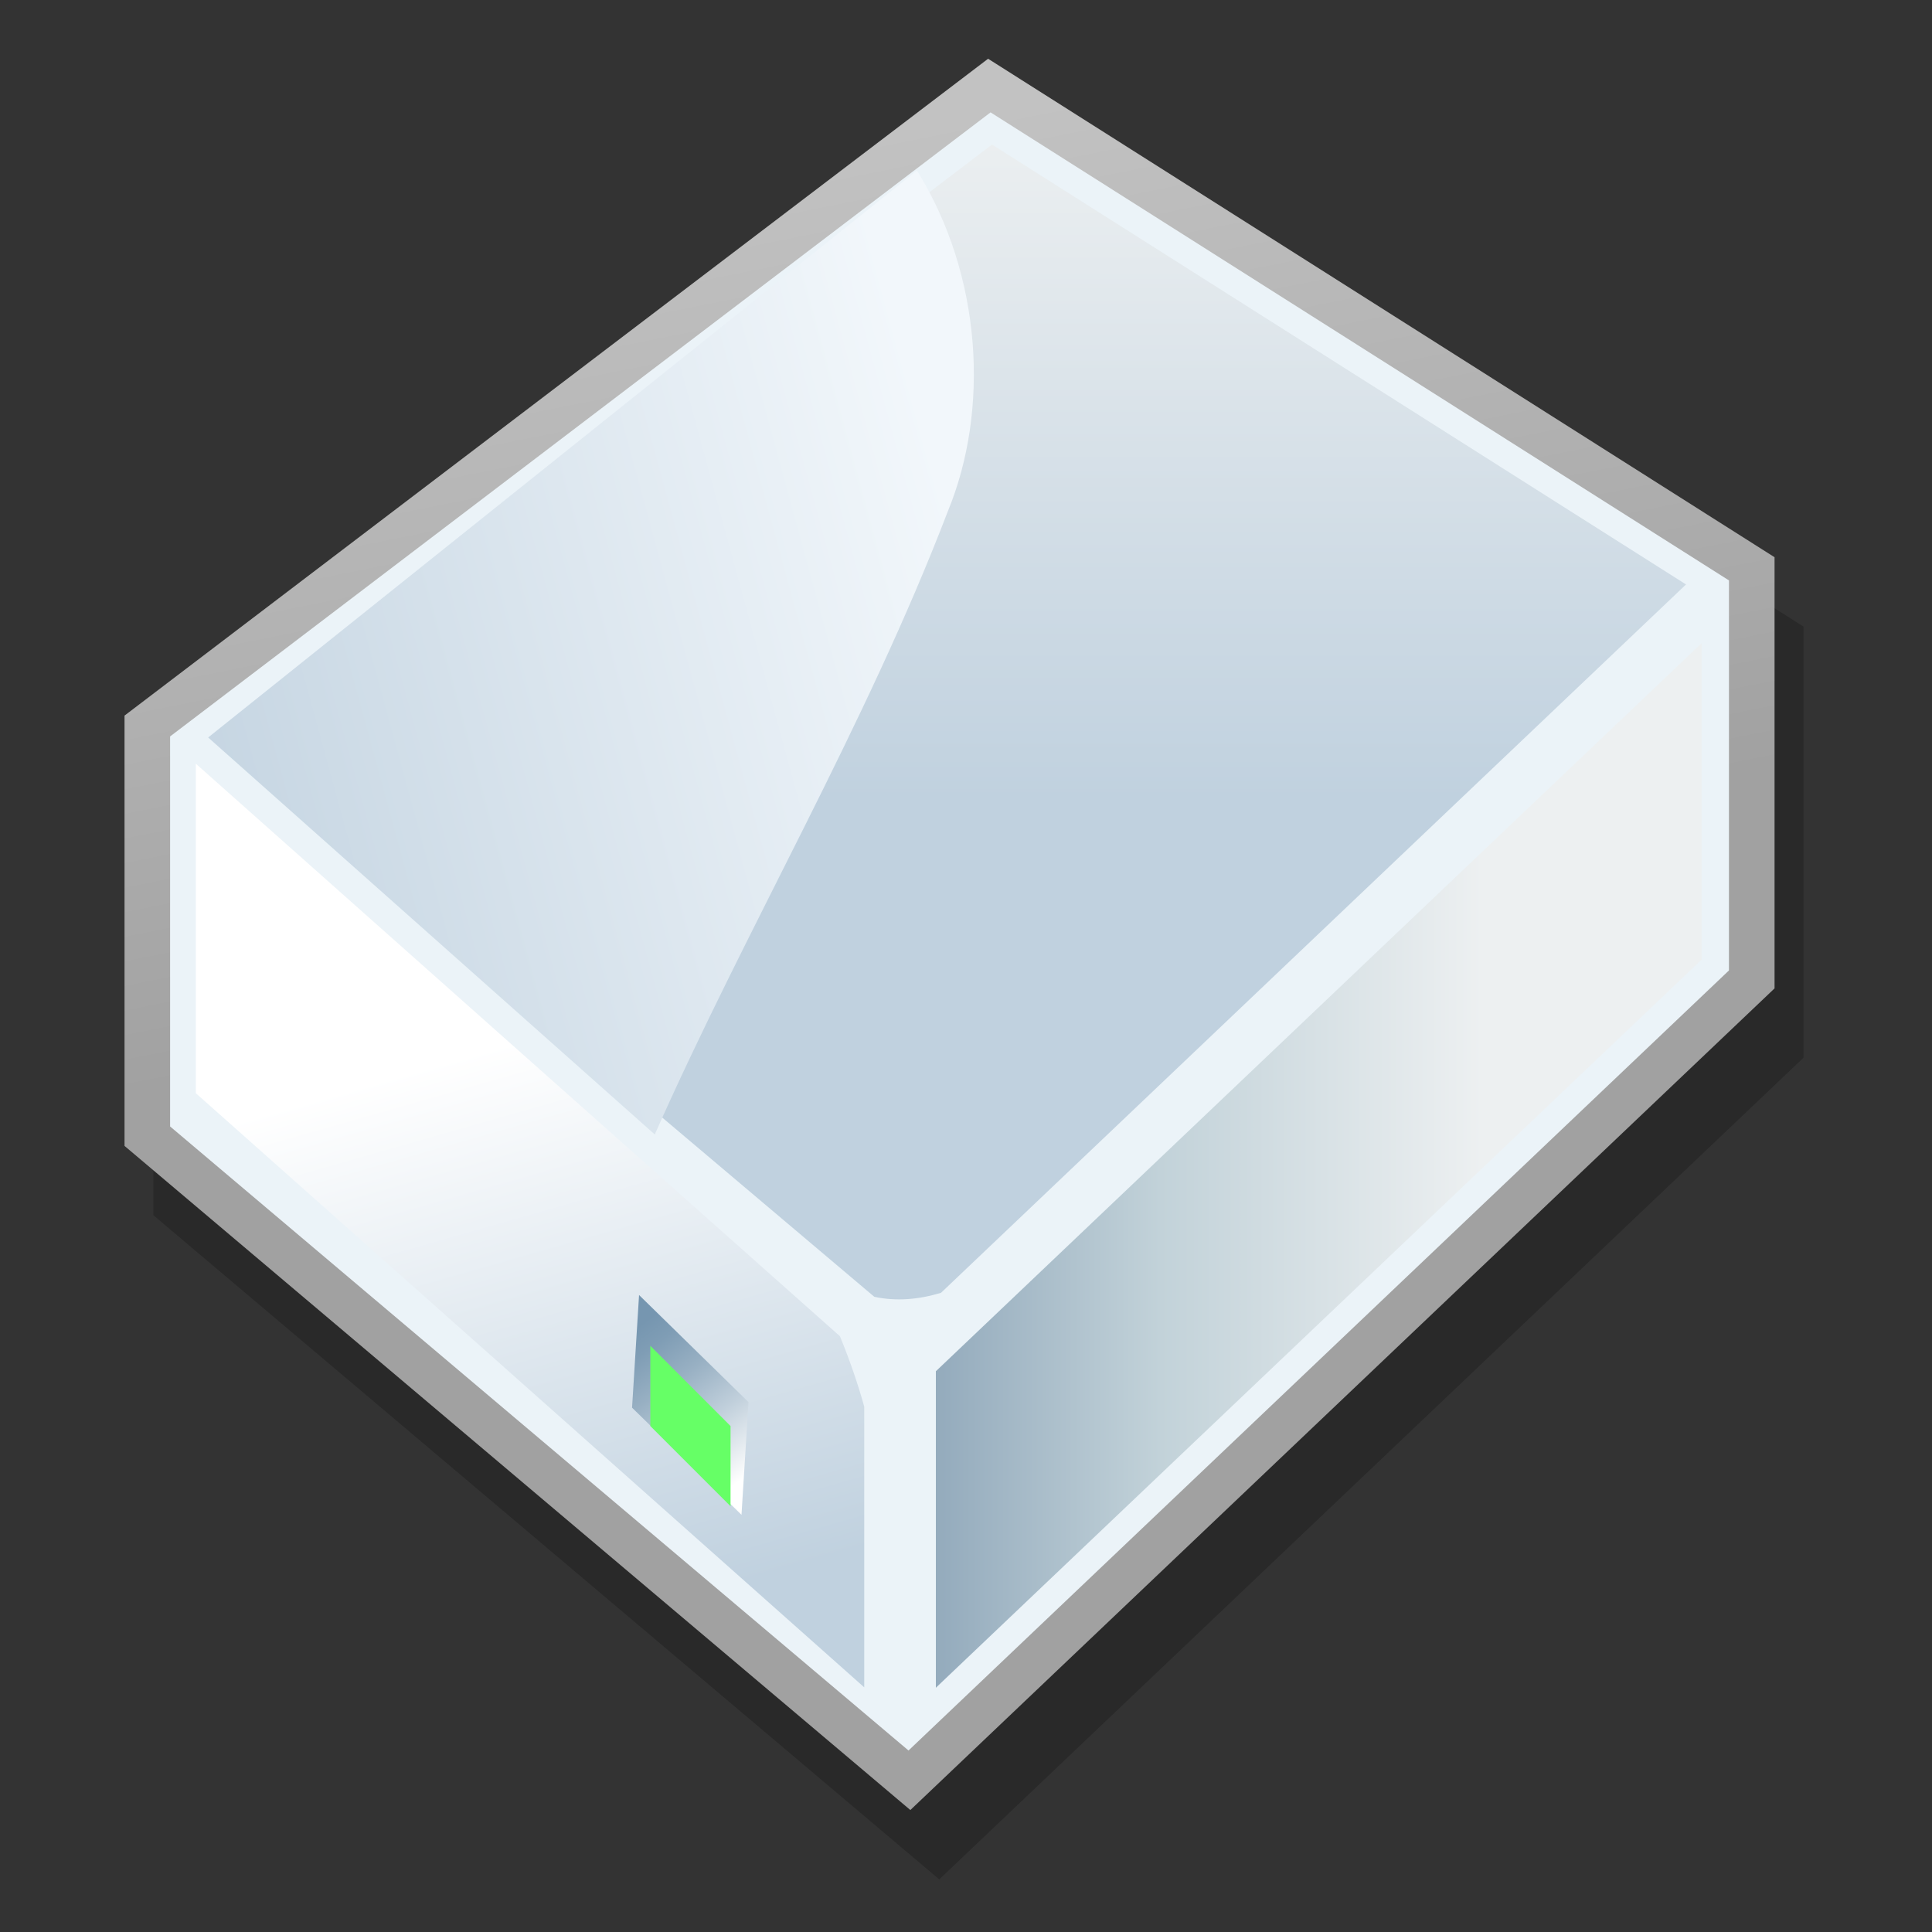 <?xml version="1.0" encoding="UTF-8" standalone="no"?>
<!DOCTYPE svg PUBLIC "-//W3C//DTD SVG 20010904//EN"
"http://www.w3.org/TR/2001/REC-SVG-20010904/DTD/svg10.dtd">
<!-- Created with Sodipodi ("http://www.sodipodi.com/") -->
<svg
   width="48pt"
   height="48pt"
   viewBox="0 0 256 256"
   overflow="visible"
   enable-background="new 0 0 256 256"
   xml:space="preserve"
   xmlns="http://www.w3.org/2000/svg"
   xmlns:xml="http://www.w3.org/XML/1998/namespace"
   xmlns:a="http://ns.adobe.com/AdobeSVGViewerExtensions/3.0/"
   xmlns:sodipodi="http://sodipodi.sourceforge.net/DTD/sodipodi-0.dtd"
   xmlns:xlink="http://www.w3.org/1999/xlink"
   id="svg153"
   sodipodi:version="0.32pre"
   sodipodi:docname="/home/cschalle/gnome-themes-extras/Nuvola/icons/scalable/devices/gnome-dev-harddisk.svg"
   sodipodi:docbase="/home/cschalle/gnome-themes-extras/Nuvola/icons/scalable/devices">
  <rect x="0" y="0" width="256" height="256" fill="#333333" stroke="none"/>
  <defs
     id="defs218" />
  <sodipodi:namedview
     id="base" />
  <g
     id="Layer_1"
     stroke="#000000">
    <path
       opacity="0.2"
       stroke="none"
       d="M134.759,16.973l-3.447,2.623l-110.98,84.414v57.019l104.126,87.999l114.509-108.872V83.022    L134.759,16.973z M113.343,177.974c7.247,5.742,15.703,3.445,22.951-1.148C129.046,181.419,120.59,183.716,113.343,177.974z"
       id="path155" />
    <linearGradient
       id="XMLID_1_"
       gradientUnits="userSpaceOnUse"
       x1="-435.807"
       y1="578.765"
       x2="-415.143"
       y2="475.444"
       gradientTransform="matrix(1 0 0 -1 543 598.473)">
      <stop
         offset="0"
         style="stop-color:#C2C2C2"
         id="stop157" />
      <stop
         offset="1"
         style="stop-color:#A1A1A1"
         id="stop158" />
      <a:midPointStop
         offset="0"
         style="stop-color:#C2C2C2"
         id="midPointStop159" />
      <a:midPointStop
         offset="0.5"
         style="stop-color:#C2C2C2"
         id="midPointStop160" />
      <a:midPointStop
         offset="1"
         style="stop-color:#A1A1A1"
         id="midPointStop161" />
    </linearGradient>
    <path
       fill="url(#XMLID_1_)"
       stroke="none"
       d="M130.928,7.785l-3.448,2.623L16.5,94.821v57.018l104.126,88.001l114.511-108.872    V73.835L130.928,7.785z M109.511,168.786c7.247,5.741,15.703,3.445,22.95-1.148C125.214,172.231,116.758,174.527,109.511,168.786z    "
       id="path162" />
    <path
       fill="#EBF3F8"
       stroke="none"
       d="M131.254,14.89L22.54,97.58v51.682l97.842,82.69l108.714-103.363V76.908L131.254,14.89z     M109.511,168.786c7.247,5.741,15.703,3.445,22.95-1.148C125.214,172.231,116.758,174.527,109.511,168.786z"
       id="path163" />
    <linearGradient
       id="XMLID_2_"
       gradientUnits="userSpaceOnUse"
       x1="-417.217"
       y1="583.495"
       x2="-417.217"
       y2="492.486"
       gradientTransform="matrix(1 0 0 -1 543 598.473)">
      <stop
         offset="0"
         style="stop-color:#EDF0F1"
         id="stop165" />
      <stop
         offset="1"
         style="stop-color:#C0D1DF"
         id="stop166" />
      <a:midPointStop
         offset="0"
         style="stop-color:#EDF0F1"
         id="midPointStop167" />
      <a:midPointStop
         offset="0.5"
         style="stop-color:#EDF0F1"
         id="midPointStop168" />
      <a:midPointStop
         offset="1"
         style="stop-color:#C0D1DF"
         id="midPointStop169" />
    </linearGradient>
    <path
       fill="url(#XMLID_2_)"
       stroke="none"
       d="M131.448,19.155C127.59,22.089,34.336,93.02,28.158,97.72    c5.178,4.377,69.762,58.958,87.69,74.11c2.915,0.634,5.902,0.359,8.837-0.523c19.404-18.45,93.593-88.986,98.723-93.864    C216.754,73.226,135.5,21.722,131.448,19.155z"
       id="path170" />
    <linearGradient
       id="XMLID_3_"
       gradientUnits="userSpaceOnUse"
       x1="-413.834"
       y1="518.845"
       x2="-527.534"
       y2="487.836"
       gradientTransform="matrix(1 0 0 -1 543 598.473)">
      <stop
         offset="0"
         style="stop-color:#F2F7FB"
         id="stop172" />
      <stop
         offset="1"
         style="stop-color:#C0D1DF"
         id="stop173" />
      <a:midPointStop
         offset="0"
         style="stop-color:#F2F7FB"
         id="midPointStop174" />
      <a:midPointStop
         offset="0.5"
         style="stop-color:#F2F7FB"
         id="midPointStop175" />
      <a:midPointStop
         offset="1"
         style="stop-color:#C0D1DF"
         id="midPointStop176" />
    </linearGradient>
    <path
       fill="url(#XMLID_3_)"
       stroke="none"
       d="M121.496,22.591C103.063,37.337,32.792,93.553,27.584,97.72    c3.466,3.082,34.911,31.032,59.177,52.602c12.086-27.308,27.885-53.986,38.844-82.601    C131.138,54.283,130.143,36.497,121.496,22.591z"
       id="path177" />
    <linearGradient
       id="XMLID_4_"
       gradientUnits="userSpaceOnUse"
       x1="-480.238"
       y1="458.999"
       x2="-458.984"
       y2="384.609"
       gradientTransform="matrix(1 0 0 -1 543 598.473)">
      <stop
         offset="0"
         style="stop-color:#FFFFFF"
         id="stop179" />
      <stop
         offset="1"
         style="stop-color:#C0D1DF"
         id="stop180" />
      <a:midPointStop
         offset="0"
         style="stop-color:#FFFFFF"
         id="midPointStop181" />
      <a:midPointStop
         offset="0.5"
         style="stop-color:#FFFFFF"
         id="midPointStop182" />
      <a:midPointStop
         offset="1"
         style="stop-color:#C0D1DF"
         id="midPointStop183" />
    </linearGradient>
    <path
       fill="url(#XMLID_4_)"
       stroke="none"
       d="M25.947,101.194c0,11.04,0,41.125,0,43.66c2.174,1.937,78.323,69.621,88.568,78.729    c0-8.245,0-27.121,0-37.2c-0.882-3.167-1.968-6.273-3.219-9.324C96.381,163.8,35.066,109.299,25.947,101.194z"
       id="path184" />
    <linearGradient
       id="XMLID_5_"
       gradientUnits="userSpaceOnUse"
       x1="-346.522"
       y1="444.027"
       x2="-422.621"
       y2="444.027"
       gradientTransform="matrix(1 0 0 -1 543 598.473)">
      <stop
         offset="0"
         style="stop-color:#EDF0F1"
         id="stop186" />
      <stop
         offset="0.562"
         style="stop-color:#C2D2D9"
         id="stop187" />
      <stop
         offset="1"
         style="stop-color:#8EA6B9"
         id="stop188" />
      <a:midPointStop
         offset="0"
         style="stop-color:#EDF0F1"
         id="midPointStop189" />
      <a:midPointStop
         offset="0.5"
         style="stop-color:#EDF0F1"
         id="midPointStop190" />
      <a:midPointStop
         offset="0.562"
         style="stop-color:#C2D2D9"
         id="midPointStop191" />
      <a:midPointStop
         offset="0.5"
         style="stop-color:#C2D2D9"
         id="midPointStop192" />
      <a:midPointStop
         offset="1"
         style="stop-color:#8EA6B9"
         id="midPointStop193" />
    </linearGradient>
    <path
       fill="url(#XMLID_5_)"
       stroke="none"
       d="M124.006,181.698c0,2.253,0,30.609,0,41.938    c10.891-10.356,99.504-94.606,101.466-96.471c0-2.253,0-30.61,0-41.938C214.581,95.582,125.968,179.832,124.006,181.698z"
       id="path194" />
    <linearGradient
       id="XMLID_6_"
       gradientUnits="userSpaceOnUse"
       x1="-444.449"
       y1="402.628"
       x2="-458.916"
       y2="422.408"
       gradientTransform="matrix(1 0 0 -1 543 598.473)">
      <stop
         offset="0"
         style="stop-color:#FFFFFF"
         id="stop196" />
      <stop
         offset="0.044"
         style="stop-color:#F7F9FA"
         id="stop197" />
      <stop
         offset="0.367"
         style="stop-color:#C0CFDB"
         id="stop198" />
      <stop
         offset="0.646"
         style="stop-color:#98B0C3"
         id="stop199" />
      <stop
         offset="0.866"
         style="stop-color:#7F9DB5"
         id="stop200" />
      <stop
         offset="1"
         style="stop-color:#7696B0"
         id="stop201" />
      <a:midPointStop
         offset="0"
         style="stop-color:#FFFFFF"
         id="midPointStop202" />
      <a:midPointStop
         offset="0.5"
         style="stop-color:#FFFFFF"
         id="midPointStop203" />
      <a:midPointStop
         offset="0.044"
         style="stop-color:#F7F9FA"
         id="midPointStop204" />
      <a:midPointStop
         offset="0.5"
         style="stop-color:#F7F9FA"
         id="midPointStop205" />
      <a:midPointStop
         offset="0.367"
         style="stop-color:#C0CFDB"
         id="midPointStop206" />
      <a:midPointStop
         offset="0.5"
         style="stop-color:#C0CFDB"
         id="midPointStop207" />
      <a:midPointStop
         offset="0.646"
         style="stop-color:#98B0C3"
         id="midPointStop208" />
      <a:midPointStop
         offset="0.5"
         style="stop-color:#98B0C3"
         id="midPointStop209" />
      <a:midPointStop
         offset="0.866"
         style="stop-color:#7F9DB5"
         id="midPointStop210" />
      <a:midPointStop
         offset="0.5"
         style="stop-color:#7F9DB5"
         id="midPointStop211" />
      <a:midPointStop
         offset="1"
         style="stop-color:#7696B0"
         id="midPointStop212" />
    </linearGradient>
    <path
       fill="url(#XMLID_6_)"
       stroke="none"
       d="M84.373,176.513l-0.621,10.013l14.5,14.193l0.928-14.93l-14.501-14.192    L84.373,176.513z"
       id="path213" />
    <path
       fill="#66FF66"
       stroke="none"
       d="M96.801,199.585l-10.627-10.628v-10.629l10.627,10.629V199.585z"
       id="path214" />
  </g>
  <g
     id="Layer_2"
     stroke="#000000">
    <path
       opacity="0.36"
       fill="none"
       stroke="none"
       d="M256,256H0V0h256V256z"
       id="path216" />
  </g>
</svg>
